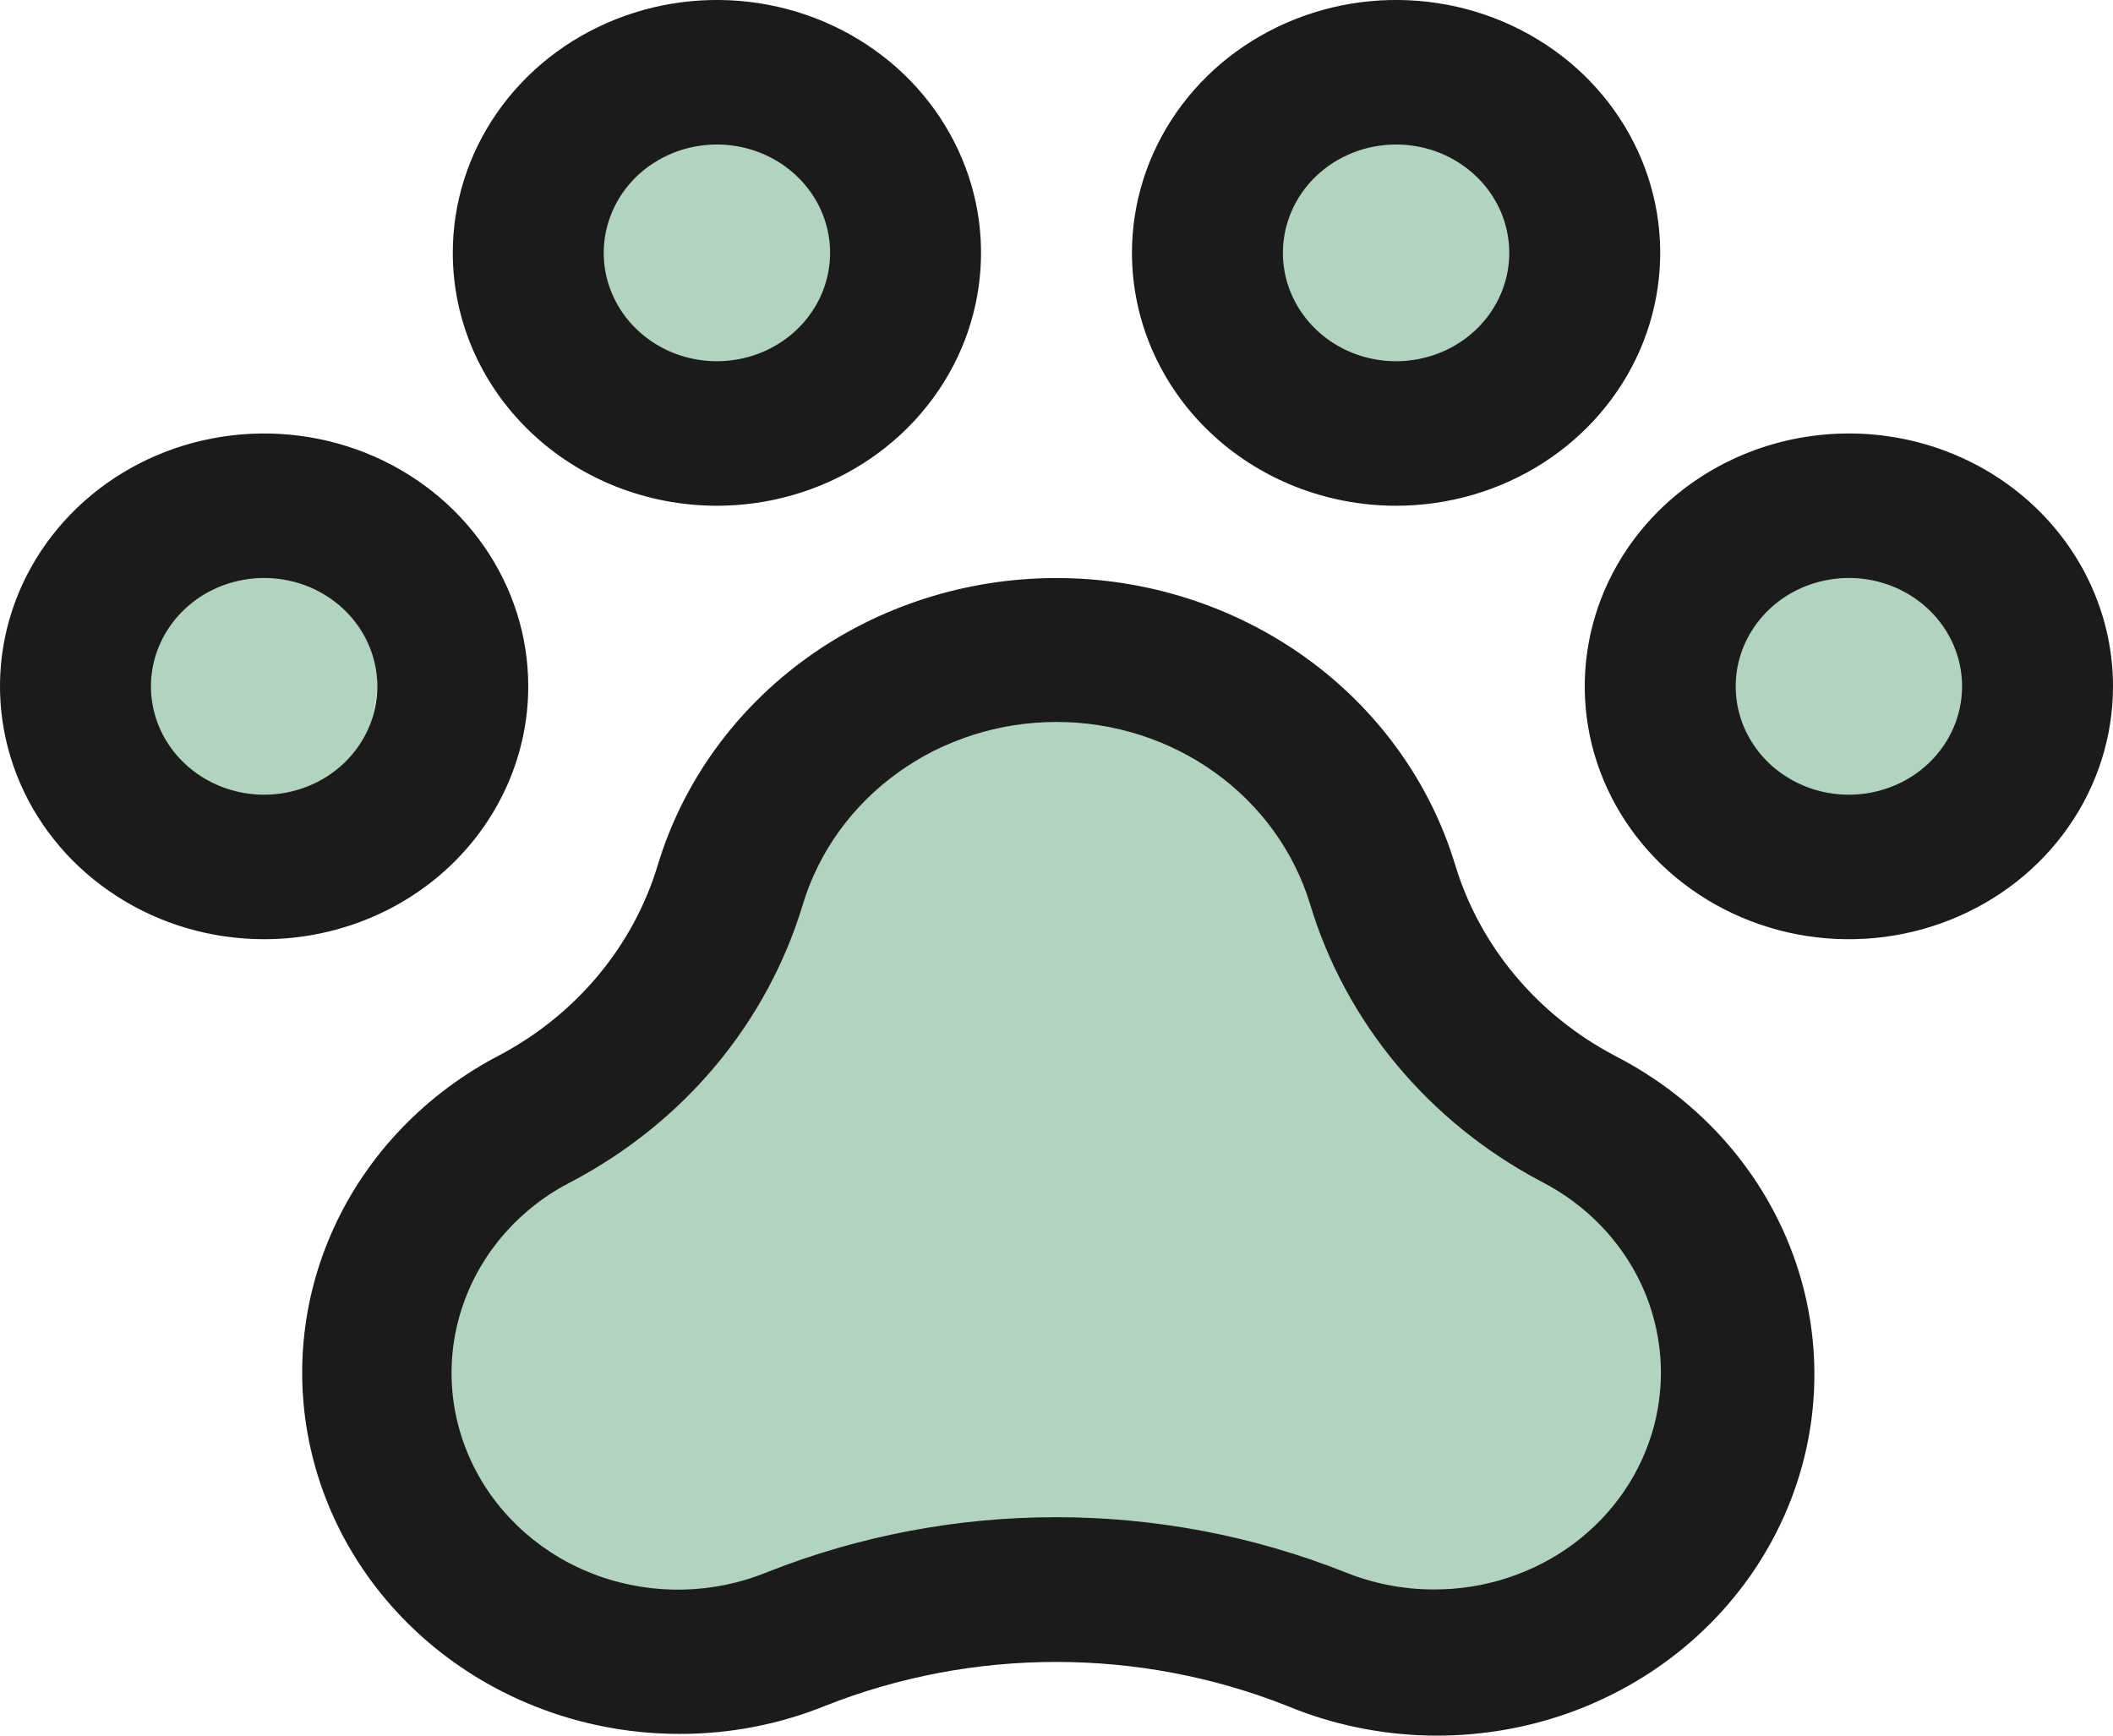 <svg width="28" height="23" viewBox="0 0 28 23" fill="none" xmlns="http://www.w3.org/2000/svg">
<path d="M11.171 10.56L14.257 9L18.371 11.6L17.857 13.16C19.057 14.027 21.56 15.76 21.971 15.76C22.383 15.76 22.829 17.147 23 17.84L21.971 20.96L18.371 22L13.743 21.48L9.629 22L7.571 21.48L5 18.88L6.543 16.28L9.114 13.16L11.171 10.56Z" fill="#B2D3BE"/>
<path d="M5 9C5 10.105 4.105 11 3 11C1.895 11 1 10.105 1 9C1 7.895 1.895 7 3 7C4.105 7 5 7.895 5 9Z" fill="#B2D3BE"/>
<path d="M12 3.5C12 4.881 10.881 6 9.5 6C8.119 6 7 4.881 7 3.5C7 2.119 8.119 1 9.5 1C10.881 1 12 2.119 12 3.5Z" fill="#B2D3BE"/>
<path d="M21 3.5C21 4.881 19.881 6 18.5 6C17.119 6 16 4.881 16 3.5C16 2.119 17.119 1 18.5 1C19.881 1 21 2.119 21 3.5Z" fill="#B2D3BE"/>
<path d="M27 9.5C27 10.881 25.881 12 24.5 12C23.119 12 22 10.881 22 9.5C22 8.119 23.119 7 24.5 7C25.881 7 27 8.119 27 9.5Z" fill="#B2D3BE"/>
<path d="M24.5 5.744C23.808 5.744 23.131 5.941 22.555 6.309C21.98 6.677 21.531 7.201 21.266 7.813C21.002 8.425 20.932 9.099 21.067 9.749C21.202 10.399 21.536 10.996 22.025 11.465C22.515 11.933 23.138 12.252 23.817 12.382C24.496 12.511 25.2 12.445 25.839 12.191C26.479 11.937 27.026 11.508 27.41 10.957C27.795 10.406 28 9.758 28 9.095C28 8.207 27.631 7.354 26.975 6.726C26.319 6.097 25.428 5.744 24.5 5.744ZM24.5 10.531C24.203 10.531 23.913 10.447 23.667 10.289C23.42 10.132 23.228 9.907 23.114 9.645C23.001 9.382 22.971 9.094 23.029 8.815C23.087 8.536 23.23 8.281 23.439 8.08C23.649 7.879 23.916 7.742 24.207 7.687C24.498 7.631 24.8 7.66 25.074 7.768C25.348 7.877 25.582 8.061 25.747 8.297C25.912 8.534 26 8.811 26 9.095C26 9.476 25.842 9.841 25.561 10.111C25.279 10.38 24.898 10.531 24.5 10.531ZM7 9.095C7 8.432 6.795 7.785 6.41 7.234C6.026 6.683 5.479 6.253 4.839 5.999C4.2 5.746 3.496 5.679 2.817 5.809C2.138 5.938 1.515 6.257 1.025 6.726C0.536 7.194 0.202 7.791 0.067 8.441C-0.068 9.091 0.002 9.765 0.266 10.377C0.531 10.99 0.98 11.513 1.556 11.881C2.131 12.25 2.808 12.446 3.5 12.446C4.428 12.446 5.319 12.093 5.975 11.465C6.631 10.836 7 9.984 7 9.095ZM3.5 10.531C3.203 10.531 2.913 10.447 2.667 10.289C2.42 10.132 2.228 9.907 2.114 9.645C2.001 9.382 1.971 9.094 2.029 8.815C2.087 8.536 2.23 8.281 2.439 8.08C2.649 7.879 2.916 7.742 3.207 7.687C3.498 7.631 3.8 7.66 4.074 7.768C4.348 7.877 4.582 8.061 4.747 8.297C4.912 8.534 5 8.811 5 9.095C5 9.476 4.842 9.841 4.561 10.111C4.279 10.38 3.898 10.531 3.5 10.531ZM9.5 6.702C10.192 6.702 10.869 6.505 11.444 6.137C12.02 5.769 12.469 5.245 12.734 4.633C12.998 4.021 13.068 3.347 12.933 2.697C12.798 2.047 12.464 1.45 11.975 0.981C11.485 0.513 10.862 0.194 10.183 0.064C9.504 -0.065 8.8 0.001 8.161 0.255C7.521 0.509 6.974 0.938 6.59 1.489C6.205 2.04 6 2.688 6 3.351C6 4.24 6.369 5.092 7.025 5.72C7.681 6.349 8.572 6.702 9.5 6.702ZM9.5 1.915C9.797 1.915 10.087 1.999 10.333 2.157C10.58 2.315 10.772 2.539 10.886 2.801C10.999 3.064 11.029 3.352 10.971 3.631C10.913 3.91 10.77 4.165 10.561 4.366C10.351 4.567 10.084 4.704 9.793 4.759C9.502 4.815 9.2 4.786 8.926 4.678C8.652 4.569 8.418 4.385 8.253 4.149C8.088 3.913 8 3.635 8 3.351C8 2.97 8.158 2.605 8.439 2.335C8.721 2.066 9.102 1.915 9.5 1.915ZM18.5 6.702C19.192 6.702 19.869 6.505 20.445 6.137C21.02 5.769 21.469 5.245 21.734 4.633C21.998 4.021 22.068 3.347 21.933 2.697C21.798 2.047 21.464 1.45 20.975 0.981C20.485 0.513 19.862 0.194 19.183 0.064C18.504 -0.065 17.8 0.001 17.161 0.255C16.521 0.509 15.974 0.938 15.59 1.489C15.205 2.04 15 2.688 15 3.351C15 4.24 15.369 5.092 16.025 5.72C16.681 6.349 17.572 6.702 18.5 6.702ZM18.5 1.915C18.797 1.915 19.087 1.999 19.333 2.157C19.58 2.315 19.772 2.539 19.886 2.801C19.999 3.064 20.029 3.352 19.971 3.631C19.913 3.91 19.77 4.165 19.561 4.366C19.351 4.567 19.084 4.704 18.793 4.759C18.502 4.815 18.2 4.786 17.926 4.678C17.652 4.569 17.418 4.385 17.253 4.149C17.088 3.913 17 3.635 17 3.351C17 2.97 17.158 2.605 17.439 2.335C17.721 2.066 18.102 1.915 18.5 1.915ZM21.39 13.985C20.882 13.717 20.434 13.355 20.073 12.921C19.711 12.487 19.442 11.989 19.281 11.455C18.949 10.361 18.254 9.399 17.302 8.714C16.349 8.03 15.191 7.66 14 7.66C12.809 7.66 11.651 8.03 10.698 8.714C9.746 9.399 9.051 10.361 8.719 11.455C8.398 12.529 7.645 13.437 6.625 13.98C5.647 14.487 4.873 15.291 4.426 16.266C3.979 17.241 3.884 18.331 4.157 19.363C4.429 20.396 5.054 21.311 5.931 21.966C6.808 22.62 7.888 22.976 9 22.977C9.666 22.979 10.326 22.852 10.94 22.603C12.896 21.83 15.092 21.83 17.049 22.603C18.234 23.096 19.572 23.131 20.784 22.701C21.995 22.27 22.985 21.407 23.546 20.293C24.108 19.178 24.197 17.899 23.795 16.724C23.393 15.548 22.531 14.567 21.39 13.986V13.985ZM19 21.063C18.594 21.063 18.192 20.984 17.819 20.832C15.37 19.863 12.619 19.863 10.17 20.832C9.458 21.125 8.656 21.143 7.93 20.883C7.204 20.622 6.612 20.103 6.278 19.434C5.943 18.765 5.892 17.997 6.135 17.293C6.378 16.588 6.896 16.001 7.581 15.655C8.318 15.265 8.967 14.741 9.492 14.111C10.016 13.481 10.406 12.758 10.639 11.984C10.85 11.287 11.292 10.675 11.898 10.239C12.504 9.803 13.242 9.567 14 9.567C14.758 9.567 15.496 9.803 16.102 10.239C16.708 10.675 17.15 11.287 17.361 11.984C17.595 12.76 17.986 13.484 18.512 14.114C19.038 14.745 19.689 15.27 20.427 15.659C21.017 15.962 21.484 16.445 21.755 17.031C22.024 17.618 22.082 18.273 21.918 18.895C21.754 19.516 21.378 20.067 20.849 20.46C20.32 20.852 19.669 21.065 19 21.063Z" fill="#1B1B1B"/>
</svg>
